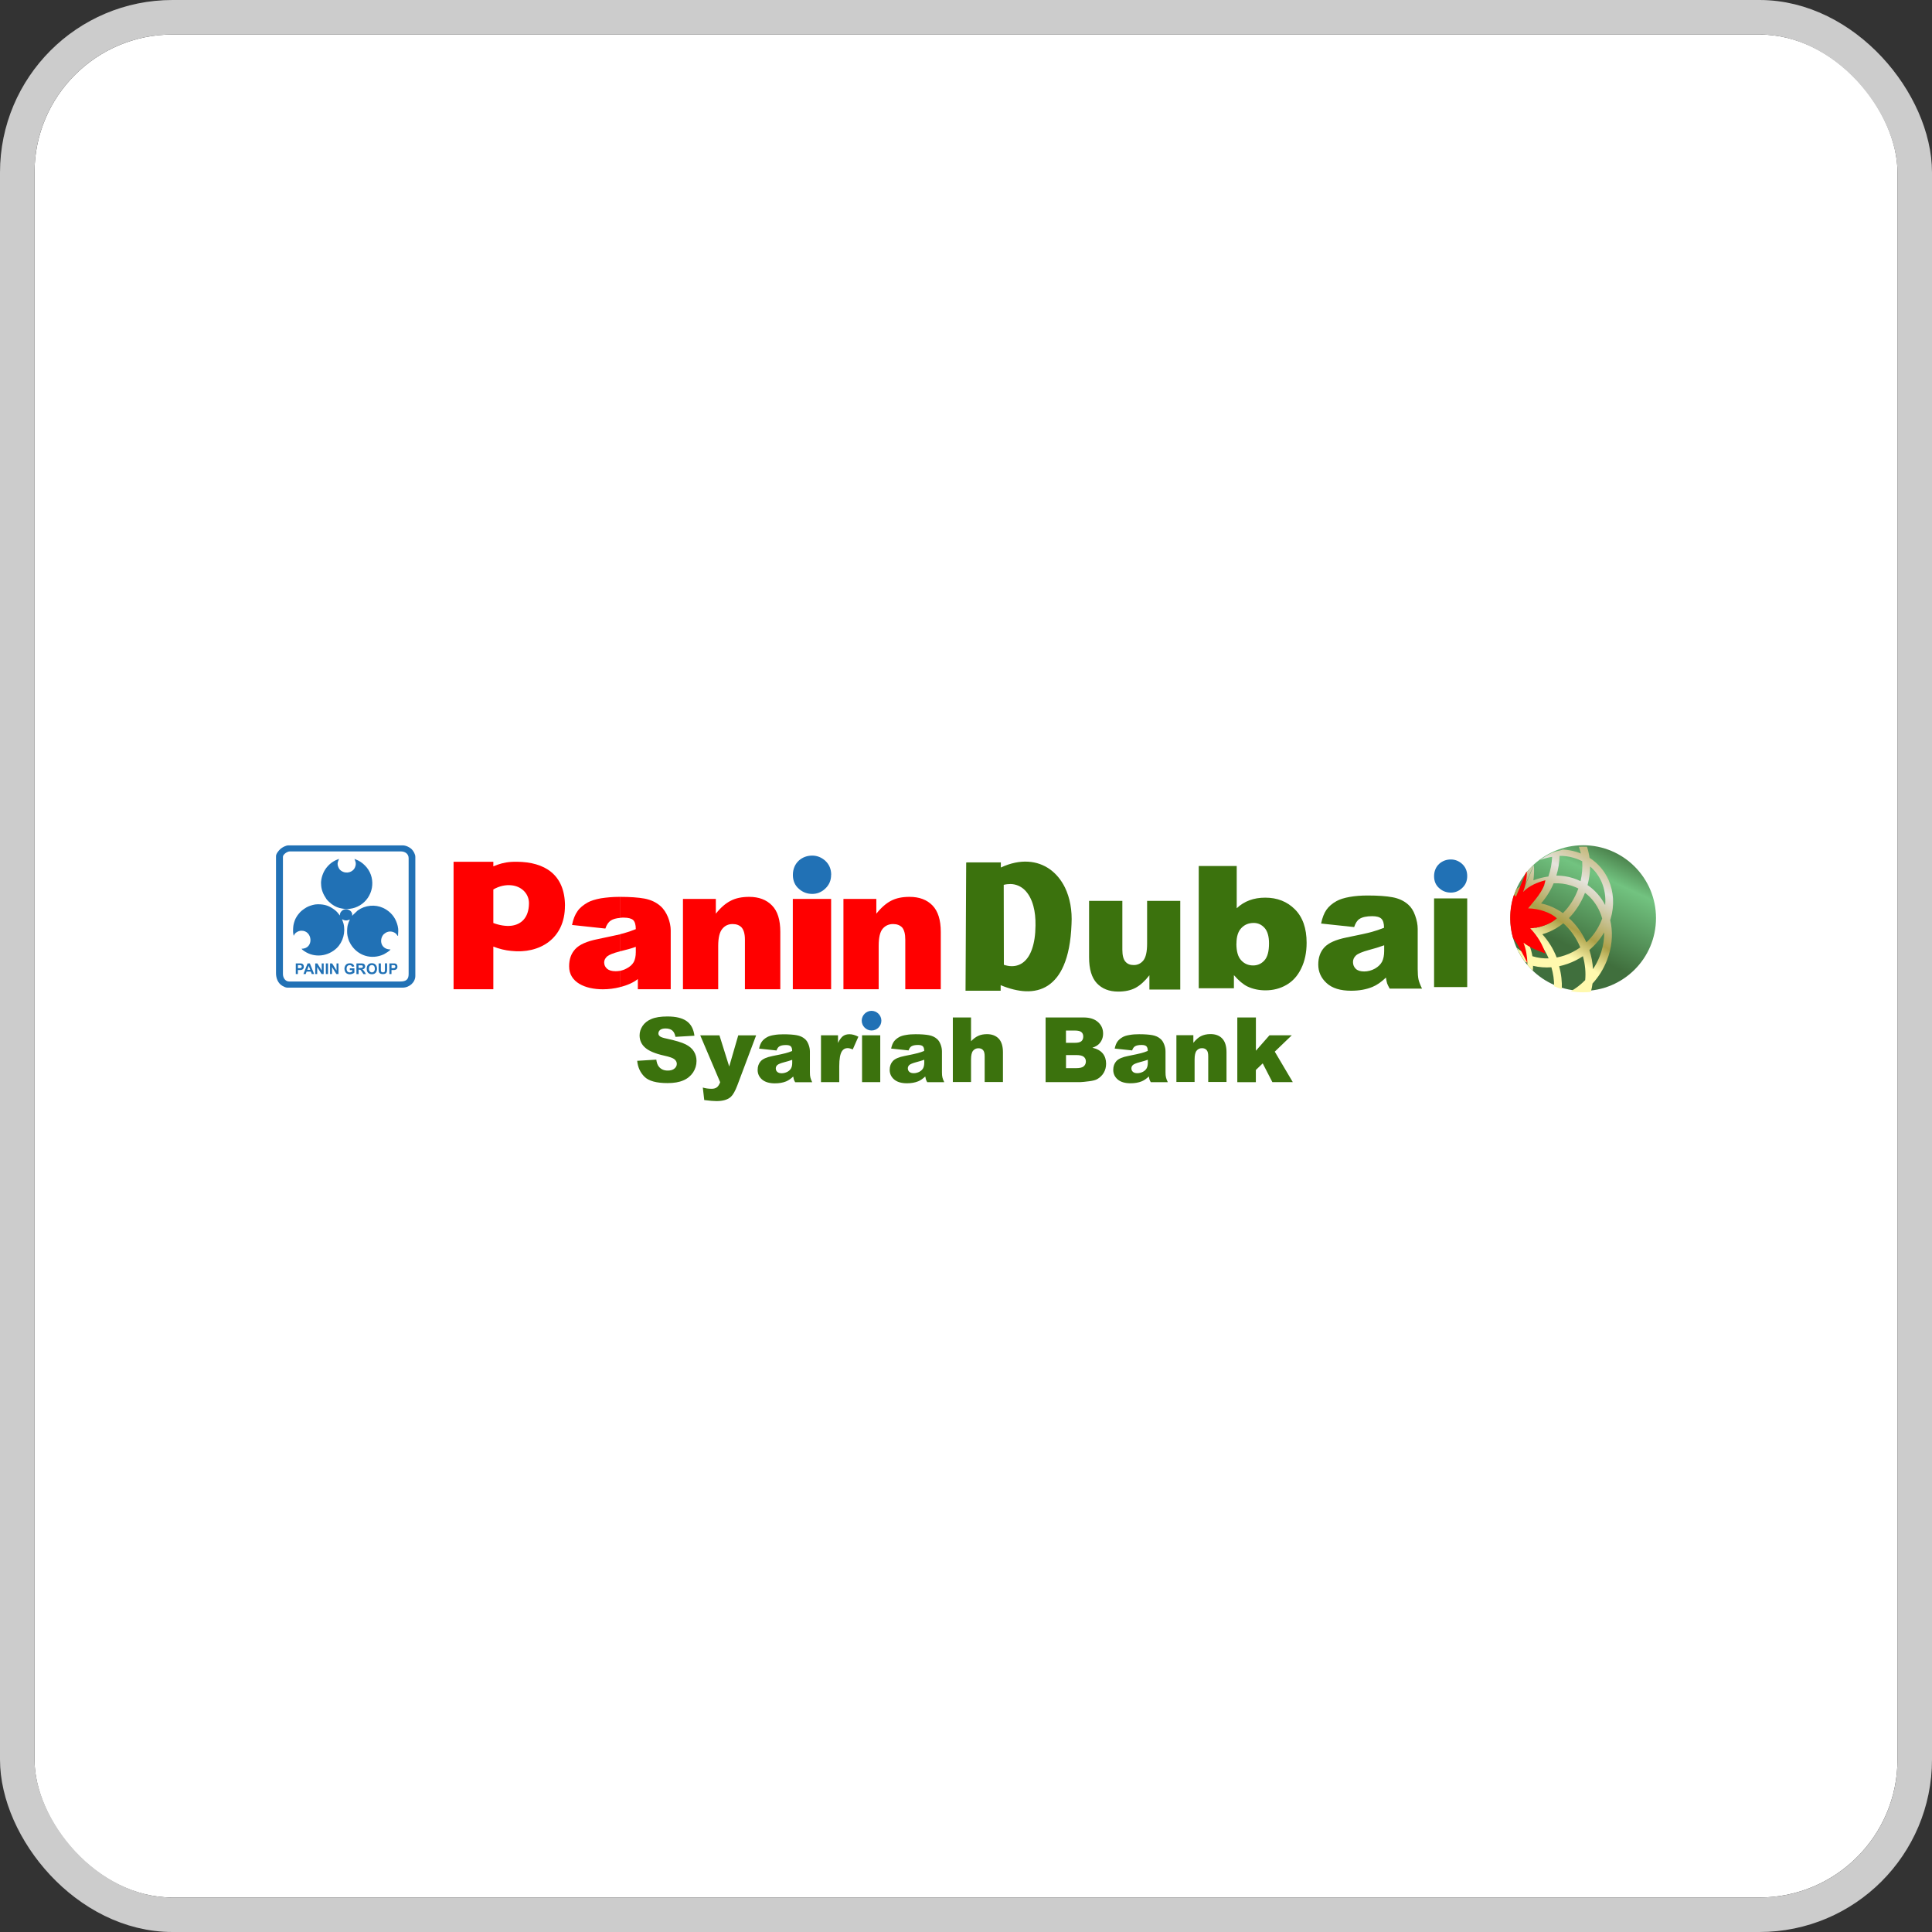 <svg width="112" height="112" viewBox="0 0 112 112" fill="none" xmlns="http://www.w3.org/2000/svg">
<rect x="0" y="0" width="112" height="112" fill="#333333" stroke="none"/>
<g clip-path="url(#clip0_642_1029)">
<rect x="2" y="2" width="108" height="108" rx="8" fill="white"/>
<g clip-path="url(#clip1_642_1029)">
<path fill-rule="evenodd" clip-rule="evenodd" d="M91.778 49C94.109 49 96 50.891 96 53.222C96 55.554 94.109 57.445 91.778 57.445C89.446 57.445 87.555 55.554 87.555 53.222C87.555 50.891 89.446 49 91.778 49Z" fill="url(#paint0_linear_642_1029)"/>
<path fill-rule="evenodd" clip-rule="evenodd" d="M90.41 49.611C90.403 49.987 90.342 50.375 90.224 50.758C90.551 50.758 90.881 50.807 91.2 50.91C91.272 50.933 91.345 50.959 91.413 50.986C91.485 51.016 91.557 51.047 91.626 51.081C91.717 50.69 91.747 50.299 91.721 49.926C91.648 49.889 91.576 49.854 91.5 49.824C91.421 49.79 91.333 49.76 91.242 49.733C90.969 49.649 90.688 49.611 90.407 49.615L90.41 49.611ZM87.604 53.538C87.665 53.572 87.722 53.61 87.779 53.648C87.817 53.663 87.859 53.678 87.897 53.693C88.007 53.731 88.117 53.762 88.227 53.781C88.03 53.671 87.825 53.587 87.612 53.526L87.6 53.534L87.604 53.538ZM88.368 54.252C88.599 54.586 88.763 54.992 88.835 55.436H88.846C89.15 55.531 89.465 55.569 89.776 55.558C89.556 55.041 89.245 54.601 88.876 54.255C88.706 54.271 88.538 54.271 88.368 54.255V54.252ZM88.873 55.911V55.945C88.873 56.055 88.869 56.165 88.857 56.272C88.747 56.165 88.641 56.051 88.542 55.934C88.542 55.892 88.542 55.85 88.542 55.808C88.504 55.793 88.463 55.778 88.424 55.763L88.406 55.755C88.219 55.505 88.06 55.235 87.931 54.95C88.094 55.087 88.273 55.205 88.474 55.3C88.383 54.908 88.208 54.563 87.98 54.286C87.942 54.24 87.904 54.198 87.863 54.157C87.828 54.145 87.79 54.134 87.756 54.123C87.722 54.111 87.684 54.096 87.65 54.081C87.616 53.91 87.589 53.731 87.578 53.553V53.549V53.545V53.541C87.578 53.492 87.574 53.447 87.57 53.397V53.393V53.39V53.367V53.363V53.359L88.922 50.154C88.941 50.439 88.933 50.735 88.892 51.035C89.173 50.925 89.465 50.853 89.761 50.811C89.894 50.432 89.962 50.044 89.978 49.672C89.738 49.71 89.503 49.771 89.271 49.862C89.492 49.699 89.727 49.554 89.978 49.437H89.985H89.993V49.433H89.997L90.004 49.429H90.012V49.425L90.019 49.422H90.027L90.031 49.418L90.038 49.414H90.046L90.054 49.406H90.061H90.069L90.076 49.399H90.084H90.091L90.099 49.391H90.103H90.111L90.118 49.383H90.126L90.133 49.376H90.137H90.145L90.152 49.368H90.16H90.168L90.175 49.365H90.183H90.19L90.198 49.361H90.205H90.209L90.217 49.357H90.224V49.353H90.228L90.236 49.349H90.243L90.247 49.346L90.255 49.342H90.262L90.266 49.338H90.274H90.281L90.289 49.334H90.297H90.304L90.312 49.33H90.319H90.327L90.335 49.327H90.338H90.346L90.353 49.323H90.357H90.365L90.373 49.319H90.376H90.384L90.399 49.311H90.407C90.471 49.289 90.536 49.27 90.604 49.251C90.866 49.262 91.124 49.308 91.379 49.383C91.47 49.41 91.557 49.441 91.645 49.478C91.614 49.349 91.576 49.224 91.531 49.099V49.091C91.61 49.087 91.694 49.084 91.781 49.084C91.853 49.084 91.929 49.084 92.001 49.087C92.066 49.292 92.115 49.509 92.146 49.729C92.643 50.044 93.019 50.492 93.251 51.016C93.547 51.688 93.604 52.486 93.365 53.283L93.346 53.34C93.498 53.978 93.475 54.684 93.255 55.387C93.224 55.482 93.19 55.577 93.156 55.672C92.955 56.181 92.67 56.636 92.32 57.016C92.298 57.183 92.267 57.343 92.222 57.502C92.078 57.517 91.929 57.525 91.781 57.525H91.762C91.523 57.525 91.288 57.502 91.06 57.464C91.364 57.293 91.645 57.073 91.895 56.819C91.937 56.374 91.895 55.903 91.762 55.432C91.633 55.516 91.504 55.596 91.367 55.664C91.056 55.824 90.722 55.941 90.384 56.014C90.509 56.462 90.559 56.91 90.54 57.339C90.388 57.293 90.24 57.236 90.095 57.175C90.095 56.819 90.046 56.446 89.936 56.074C89.583 56.101 89.226 56.074 88.876 55.991L88.873 55.911ZM88.77 51.544C88.74 51.651 88.709 51.757 88.671 51.863C88.614 52.026 88.55 52.182 88.478 52.334C88.576 52.323 88.675 52.319 88.774 52.319C89.078 52.034 89.34 51.681 89.545 51.278C89.283 51.335 89.021 51.426 88.774 51.544H88.77ZM87.559 53.318L88.911 50.128C88.751 50.276 88.603 50.435 88.47 50.602C88.459 50.811 88.432 51.024 88.387 51.237C88.219 51.328 88.06 51.43 87.904 51.544C87.79 51.81 87.703 52.087 87.642 52.376C87.809 52.197 87.988 52.038 88.181 51.897C88.102 52.095 88.007 52.285 87.9 52.459C87.87 52.471 87.844 52.478 87.813 52.49C87.745 52.516 87.677 52.547 87.608 52.577C87.589 52.714 87.574 52.85 87.566 52.987V52.995V53.002V53.006V53.014V53.021V53.025V53.033V53.04V53.044V53.052V53.056V53.059V53.063V53.082V53.086V53.093V53.097V53.101V53.139V53.147V53.154V53.162V53.169V53.177V53.185V53.192V53.2V53.207V53.215V53.219V53.226V53.234V53.242V53.245V53.253V53.264V53.268V53.272V53.287L87.559 53.318ZM88.189 53.264C88.276 53.222 88.36 53.173 88.447 53.124C88.618 53.021 88.781 52.904 88.937 52.771C89.321 52.797 89.704 52.919 90.065 53.12C90.129 53.158 90.194 53.196 90.259 53.238C90.171 53.306 90.076 53.367 89.985 53.424C89.681 53.606 89.355 53.731 89.021 53.785C88.846 53.636 88.66 53.507 88.466 53.401C88.375 53.352 88.284 53.302 88.193 53.261L88.189 53.264ZM89.408 54.16C89.685 54.084 89.959 53.963 90.217 53.811C90.357 53.728 90.494 53.629 90.627 53.523C91.033 53.883 91.379 54.358 91.61 54.92C91.47 55.022 91.318 55.114 91.166 55.19C90.874 55.341 90.562 55.448 90.243 55.508C90.042 54.992 89.754 54.536 89.412 54.16H89.408ZM90.065 51.206C89.879 51.647 89.628 52.042 89.336 52.372C89.659 52.437 89.978 52.558 90.281 52.729C90.391 52.79 90.502 52.862 90.604 52.934C90.984 52.558 91.295 52.072 91.5 51.51C91.421 51.468 91.337 51.43 91.254 51.4C91.193 51.377 91.132 51.354 91.071 51.335C90.745 51.233 90.403 51.191 90.065 51.206ZM92.032 51.309C92.469 51.605 92.814 52.004 93.053 52.467C93.095 51.988 93.019 51.525 92.841 51.119C92.689 50.777 92.469 50.477 92.18 50.23C92.18 50.584 92.127 50.944 92.032 51.309ZM92.347 56.181C92.503 55.949 92.636 55.698 92.738 55.432C92.772 55.349 92.803 55.262 92.829 55.178C92.947 54.798 93.004 54.415 92.996 54.05C92.769 54.441 92.472 54.783 92.138 55.072C92.26 55.444 92.328 55.816 92.347 56.184V56.181ZM92.879 53.245C92.844 53.12 92.803 53.002 92.753 52.885C92.564 52.437 92.271 52.049 91.884 51.757C91.664 52.33 91.341 52.824 90.954 53.222C91.364 53.595 91.713 54.069 91.964 54.627C92.328 54.29 92.624 53.872 92.822 53.397C92.841 53.348 92.86 53.298 92.879 53.249V53.245Z" fill="url(#paint1_linear_642_1029)"/>
<path fill-rule="evenodd" clip-rule="evenodd" d="M89.583 55.281C89.435 54.76 89.135 54.263 88.709 53.815C89.15 53.8 89.883 53.606 90.243 53.234C89.921 52.915 89.218 52.668 88.588 52.657C88.968 52.178 89.495 51.654 89.587 51.028C89.15 51.145 88.652 51.335 88.295 51.711C88.428 51.347 88.516 50.959 88.512 50.526C88.489 50.553 88.47 50.58 88.451 50.602L87.882 51.981L87.764 51.871C87.623 52.292 87.547 52.744 87.547 53.215C87.547 53.61 87.6 53.99 87.703 54.354C87.999 54.764 88.276 55.281 88.546 55.835C88.527 55.448 88.478 55.057 88.318 54.65C88.686 54.939 89.169 55.117 89.587 55.277L89.583 55.281Z" fill="#FF0000"/>
<path fill-rule="evenodd" clip-rule="evenodd" d="M17.147 56.465V55.85H17.344C17.42 55.85 17.47 55.85 17.492 55.858C17.526 55.865 17.557 55.888 17.58 55.919C17.602 55.949 17.614 55.991 17.614 56.04C17.614 56.078 17.606 56.108 17.595 56.135C17.58 56.162 17.564 56.181 17.542 56.196C17.519 56.211 17.5 56.219 17.477 56.226C17.447 56.234 17.405 56.234 17.348 56.234H17.268V56.465H17.143H17.147ZM17.272 55.953V56.127H17.34C17.39 56.127 17.42 56.127 17.439 56.116C17.454 56.108 17.47 56.101 17.477 56.086C17.485 56.071 17.492 56.055 17.492 56.036C17.492 56.014 17.485 55.995 17.473 55.979C17.462 55.964 17.443 55.957 17.424 55.953C17.409 55.953 17.378 55.949 17.337 55.949H17.276L17.272 55.953ZM18.21 56.465L17.963 55.85H17.83L17.591 56.465H17.724L17.773 56.325H18.02L18.073 56.465H18.21ZM17.815 56.222L17.899 55.995L17.986 56.222H17.815ZM18.274 56.465V55.85H18.396L18.651 56.264V55.85H18.764V56.465H18.639L18.389 56.059V56.465H18.274ZM18.89 56.465V55.85H19.015V56.465H18.89ZM19.133 56.465V55.85H19.254L19.509 56.264V55.85H19.623V56.465H19.497L19.247 56.059V56.465H19.133ZM20.279 56.238V56.135H20.545V56.382C20.519 56.408 20.481 56.431 20.431 56.45C20.382 56.469 20.333 56.481 20.279 56.481C20.215 56.481 20.158 56.465 20.112 56.439C20.063 56.412 20.029 56.374 20.006 56.321C19.983 56.272 19.968 56.215 19.968 56.158C19.968 56.093 19.983 56.036 20.01 55.987C20.037 55.938 20.074 55.9 20.128 55.873C20.166 55.854 20.215 55.843 20.276 55.843C20.352 55.843 20.412 55.858 20.454 55.892C20.496 55.926 20.526 55.968 20.538 56.025L20.412 56.048C20.405 56.017 20.386 55.995 20.363 55.975C20.34 55.957 20.31 55.949 20.272 55.949C20.219 55.949 20.173 55.968 20.143 56.002C20.112 56.036 20.093 56.09 20.093 56.154C20.093 56.226 20.109 56.283 20.143 56.317C20.177 56.355 20.219 56.37 20.272 56.37C20.299 56.37 20.325 56.367 20.352 56.355C20.378 56.344 20.401 56.333 20.42 56.317V56.238H20.279ZM20.663 55.85H20.925C20.99 55.85 21.039 55.854 21.069 55.865C21.1 55.877 21.122 55.896 21.141 55.926C21.16 55.953 21.168 55.987 21.168 56.025C21.168 56.071 21.153 56.108 21.126 56.139C21.1 56.169 21.058 56.188 21.005 56.196C21.031 56.211 21.054 56.23 21.069 56.249C21.088 56.268 21.111 56.302 21.141 56.348L21.217 56.469H21.069L20.982 56.336C20.952 56.287 20.929 56.26 20.917 56.245C20.906 56.234 20.895 56.226 20.879 56.219C20.864 56.215 20.845 56.211 20.815 56.211H20.788V56.469H20.663V55.85ZM20.788 56.112H20.879C20.94 56.112 20.974 56.112 20.99 56.105C21.005 56.101 21.016 56.09 21.024 56.078C21.031 56.067 21.035 56.051 21.035 56.032C21.035 56.014 21.031 55.995 21.02 55.983C21.009 55.972 20.993 55.964 20.974 55.96C20.963 55.96 20.933 55.96 20.883 55.96H20.785V56.116L20.788 56.112ZM21.259 56.162C21.259 56.097 21.267 56.048 21.286 56.002C21.301 55.972 21.32 55.941 21.343 55.919C21.366 55.892 21.392 55.877 21.422 55.862C21.46 55.846 21.506 55.839 21.555 55.839C21.646 55.839 21.719 55.865 21.772 55.922C21.825 55.979 21.855 56.055 21.855 56.158C21.855 56.26 21.829 56.336 21.776 56.393C21.722 56.45 21.65 56.477 21.559 56.477C21.468 56.477 21.396 56.45 21.339 56.393C21.282 56.336 21.259 56.26 21.259 56.162ZM21.388 56.158C21.388 56.226 21.404 56.279 21.438 56.317C21.472 56.352 21.51 56.37 21.559 56.37C21.608 56.37 21.65 56.352 21.681 56.317C21.711 56.283 21.73 56.226 21.73 56.158C21.73 56.09 21.715 56.036 21.684 55.998C21.654 55.964 21.612 55.945 21.559 55.945C21.506 55.945 21.468 55.964 21.434 55.998C21.404 56.032 21.388 56.086 21.388 56.158ZM21.954 55.85H22.079V56.184C22.079 56.238 22.079 56.272 22.083 56.287C22.087 56.313 22.102 56.333 22.121 56.348C22.14 56.363 22.167 56.37 22.201 56.37C22.235 56.37 22.262 56.363 22.281 56.348C22.3 56.333 22.307 56.317 22.311 56.294C22.311 56.272 22.315 56.238 22.315 56.188V55.846H22.44V56.169C22.44 56.241 22.44 56.294 22.429 56.325C22.421 56.355 22.41 56.382 22.391 56.401C22.372 56.424 22.349 56.439 22.319 56.45C22.288 56.462 22.25 56.469 22.201 56.469C22.144 56.469 22.098 56.462 22.068 56.45C22.038 56.435 22.015 56.42 21.996 56.397C21.977 56.374 21.965 56.352 21.962 56.329C21.954 56.294 21.95 56.241 21.95 56.173V55.843L21.954 55.85ZM22.573 56.465V55.85H22.77C22.846 55.85 22.896 55.85 22.919 55.858C22.953 55.865 22.983 55.888 23.006 55.919C23.029 55.949 23.04 55.991 23.04 56.04C23.04 56.078 23.032 56.108 23.021 56.135C23.006 56.162 22.991 56.181 22.968 56.196C22.945 56.211 22.926 56.219 22.903 56.226C22.873 56.234 22.831 56.234 22.774 56.234H22.695V56.465H22.569H22.573ZM22.698 55.953V56.127H22.767C22.816 56.127 22.846 56.127 22.865 56.116C22.881 56.108 22.896 56.101 22.903 56.086C22.911 56.071 22.919 56.055 22.919 56.036C22.919 56.014 22.911 55.995 22.9 55.979C22.888 55.964 22.869 55.957 22.85 55.953C22.835 55.953 22.805 55.949 22.763 55.949H22.702L22.698 55.953ZM16.402 56.465C16.402 56.674 16.532 56.898 16.759 56.898H23.215C23.549 56.898 23.689 56.773 23.689 56.465V49.752C23.689 49.513 23.503 49.357 23.23 49.357H16.805C16.638 49.357 16.402 49.539 16.402 49.668V56.465ZM16 49.63V56.412C16 56.716 16.118 57.005 16.368 57.149C16.433 57.187 16.558 57.255 16.653 57.255H23.332C23.746 57.255 24.077 56.936 24.077 56.575V49.672C24.077 49.52 23.967 49.323 23.849 49.213C23.75 49.121 23.538 49.008 23.348 49.008H16.714C16.573 49.008 16.353 49.125 16.251 49.22C16.156 49.308 16 49.494 16 49.63ZM20.276 53.302C20.238 53.314 20.219 53.333 20.169 53.344C19.983 53.397 19.866 53.298 19.828 53.287L19.911 53.53C20.044 54.039 19.885 54.608 19.52 54.962C19.015 55.444 18.244 55.543 17.648 55.144C17.587 55.102 17.519 55.057 17.481 55C18.214 55 18.13 53.936 17.466 53.955C17.287 53.959 17.078 54.084 17.044 54.229H17.018C17.018 54.176 16.999 54.13 16.995 54.088C16.98 53.974 16.995 53.716 17.014 53.625C17.048 53.45 17.109 53.279 17.192 53.15C17.23 53.086 17.28 53.014 17.329 52.961C17.359 52.926 17.375 52.904 17.405 52.873C17.504 52.767 17.743 52.6 17.887 52.543C18.024 52.49 18.221 52.421 18.419 52.421C18.84 52.421 19.087 52.513 19.398 52.744C19.524 52.839 19.607 52.942 19.706 53.075C19.706 52.976 19.718 52.919 19.771 52.854L19.816 52.805C20.055 52.577 20.481 52.794 20.412 53.09L20.435 53.071C20.435 53.071 20.447 53.056 20.454 53.048L20.739 52.778C21.172 52.471 21.745 52.417 22.212 52.634C22.296 52.672 22.349 52.706 22.421 52.752C22.752 52.972 22.96 53.283 23.055 53.678C23.116 53.944 23.074 54.024 23.074 54.255C23.021 54.24 23.025 54.206 22.991 54.164C22.858 54.005 22.577 53.936 22.353 54.077C22.277 54.126 22.224 54.168 22.174 54.252C21.984 54.578 22.129 55.041 22.641 55.041C22.596 55.106 22.527 55.151 22.459 55.197L22.258 55.319C21.525 55.66 20.731 55.398 20.329 54.734C20.261 54.62 20.219 54.529 20.181 54.392C20.12 54.183 20.112 54.047 20.131 53.803C20.154 53.523 20.261 53.386 20.279 53.302H20.276ZM18.609 51.214C18.609 50.895 18.734 50.542 18.928 50.299C19.034 50.162 19.194 50.014 19.345 49.93C19.539 49.824 19.516 49.854 19.653 49.79C19.623 49.919 19.493 50.041 19.638 50.318C19.68 50.397 19.71 50.432 19.786 50.485C20.078 50.682 20.465 50.568 20.583 50.272C20.686 50.018 20.572 49.889 20.549 49.79C20.614 49.824 20.697 49.851 20.765 49.885C20.959 49.98 21.122 50.124 21.259 50.287C21.821 50.978 21.631 52.023 20.86 52.486C20.5 52.702 20.082 52.748 19.672 52.634C19.493 52.585 19.349 52.501 19.205 52.395C19.144 52.349 18.973 52.194 18.931 52.129C18.742 51.852 18.613 51.578 18.613 51.214H18.609Z" fill="#2171B5"/>
<path fill-rule="evenodd" clip-rule="evenodd" d="M48.181 50.713C48.181 51.035 48.071 51.305 47.825 51.529C47.604 51.73 47.358 51.821 47.088 51.821C46.799 51.821 46.545 51.73 46.328 51.54C46.085 51.339 45.964 51.058 45.964 50.724C45.964 50.39 46.078 50.101 46.317 49.881C46.537 49.691 46.795 49.6 47.088 49.6C47.365 49.6 47.612 49.699 47.832 49.889C48.071 50.109 48.185 50.382 48.185 50.713H48.181Z" fill="#2171B5"/>
<path fill-rule="evenodd" clip-rule="evenodd" d="M39.592 52.11H41.498V52.968C41.776 52.615 42.068 52.364 42.364 52.216C42.653 52.064 43.014 51.992 43.431 51.992C43.989 51.992 44.434 52.159 44.756 52.493C45.079 52.82 45.235 53.329 45.235 54.024V57.346H43.184V54.472C43.184 54.138 43.116 53.914 42.995 53.769C42.869 53.636 42.698 53.568 42.471 53.568C42.224 53.568 42.026 53.659 41.874 53.845C41.719 54.028 41.635 54.354 41.635 54.84V57.346H39.592V52.11ZM48.895 52.11H50.802V52.968C51.083 52.615 51.371 52.364 51.66 52.216C51.952 52.064 52.305 51.992 52.723 51.992C53.293 51.992 53.737 52.159 54.06 52.493C54.375 52.82 54.538 53.329 54.538 54.024V57.346H52.48V54.472C52.48 54.138 52.419 53.914 52.301 53.769C52.172 53.636 52.002 53.568 51.774 53.568C51.527 53.568 51.322 53.659 51.166 53.845C51.014 54.028 50.938 54.354 50.938 54.84V57.346H48.895V52.11ZM45.96 57.346H48.181V52.11H45.96V57.346ZM32.75 52.501C32.757 54.441 31.25 55.307 29.636 55.125V53.667C30.205 53.599 30.65 53.215 30.665 52.387C30.68 51.818 30.24 51.373 29.636 51.32V49.965C29.738 49.957 29.852 49.957 29.97 49.957C31.569 49.972 32.742 50.69 32.753 52.501H32.75ZM29.636 55.125V53.667C29.313 53.701 28.948 53.64 28.599 53.507V51.563C28.956 51.354 29.325 51.29 29.636 51.32V49.965C29.237 49.991 28.937 50.082 28.599 50.223V49.957H26.294V57.346H28.599V54.874C28.937 55.007 29.29 55.095 29.636 55.125ZM35.943 51.992C36.524 51.992 36.999 52.026 37.359 52.091C37.735 52.163 38.039 52.307 38.286 52.524C38.662 52.85 38.882 53.454 38.882 53.936V57.346H36.976V56.754C36.737 56.955 36.361 57.122 35.947 57.221V56.279C36.076 56.253 36.205 56.211 36.323 56.143C36.52 56.044 36.653 55.919 36.737 55.774C36.816 55.626 36.858 55.432 36.858 55.197V54.889C36.581 54.992 36.285 55.064 35.981 55.14C35.973 55.14 35.958 55.144 35.947 55.144V54.157C36.023 54.142 36.091 54.123 36.144 54.107C36.364 54.047 36.604 53.967 36.858 53.864C36.858 53.614 36.809 53.439 36.706 53.337C36.604 53.245 36.418 53.196 36.163 53.196C36.087 53.196 36.019 53.196 35.951 53.207V51.989L35.943 51.992ZM35.093 53.83C35.172 53.595 35.282 53.447 35.411 53.363C35.541 53.279 35.719 53.23 35.947 53.211V51.992H35.898C35.514 51.992 35.165 52.026 34.834 52.076C34.511 52.136 34.253 52.216 34.067 52.319C33.817 52.463 33.608 52.626 33.475 52.828C33.338 53.017 33.228 53.287 33.16 53.621L35.1 53.83H35.093ZM35.943 56.279C35.859 56.294 35.772 56.302 35.689 56.302C35.465 56.302 35.305 56.253 35.195 56.162C35.085 56.063 35.024 55.945 35.024 55.793C35.024 55.66 35.085 55.55 35.195 55.444C35.305 55.353 35.552 55.25 35.943 55.151V54.164C35.67 54.229 35.244 54.312 34.652 54.441C34.022 54.567 33.589 54.757 33.349 55.019C33.11 55.277 32.993 55.603 32.993 56.014C32.985 56.955 33.938 57.35 34.941 57.35C35.282 57.35 35.62 57.308 35.943 57.225V56.279Z" fill="#FF0000"/>
<path fill-rule="evenodd" clip-rule="evenodd" d="M85.056 50.788C85.056 51.069 84.962 51.301 84.745 51.495C84.555 51.669 84.339 51.745 84.107 51.745C83.856 51.745 83.636 51.666 83.45 51.502C83.237 51.328 83.135 51.085 83.135 50.796C83.135 50.508 83.234 50.257 83.443 50.067C83.632 49.904 83.856 49.824 84.107 49.824C84.346 49.824 84.563 49.908 84.753 50.075C84.962 50.264 85.056 50.504 85.056 50.785V50.788Z" fill="#2171B5"/>
<path fill-rule="evenodd" clip-rule="evenodd" d="M83.135 52.083H85.056V57.221H83.135V52.083ZM80.234 54.802C79.957 54.901 79.672 54.992 79.372 55.068C78.966 55.178 78.707 55.288 78.601 55.395C78.487 55.505 78.434 55.63 78.434 55.77C78.434 55.93 78.491 56.063 78.597 56.165C78.707 56.268 78.871 56.317 79.083 56.317C79.296 56.317 79.516 56.26 79.71 56.15C79.9 56.04 80.037 55.907 80.12 55.748C80.2 55.588 80.242 55.383 80.242 55.129V54.802H80.234ZM78.499 53.743L76.585 53.538C76.657 53.2 76.759 52.934 76.896 52.74C77.033 52.547 77.227 52.376 77.485 52.235C77.667 52.133 77.921 52.053 78.24 51.996C78.559 51.939 78.909 51.913 79.285 51.913C79.885 51.913 80.367 51.947 80.728 52.015C81.092 52.083 81.396 52.224 81.635 52.44C81.806 52.588 81.943 52.801 82.038 53.075C82.136 53.348 82.186 53.61 82.186 53.857V56.188C82.186 56.439 82.201 56.633 82.231 56.773C82.262 56.913 82.33 57.092 82.436 57.312H80.561C80.484 57.175 80.435 57.073 80.412 57.005C80.39 56.932 80.367 56.822 80.344 56.67C80.082 56.925 79.82 57.107 79.562 57.213C79.209 57.358 78.795 57.434 78.328 57.434C77.705 57.434 77.23 57.289 76.907 56.993C76.585 56.701 76.421 56.34 76.421 55.915C76.421 55.512 76.535 55.182 76.771 54.924C77.006 54.666 77.435 54.472 78.062 54.346C78.814 54.195 79.3 54.088 79.524 54.024C79.748 53.963 79.983 53.883 80.234 53.785C80.234 53.534 80.184 53.363 80.082 53.261C79.98 53.162 79.805 53.112 79.547 53.112C79.22 53.112 78.973 53.166 78.81 53.272C78.681 53.355 78.578 53.511 78.502 53.743H78.499ZM58.187 51.297L58.195 55.93C58.354 55.983 58.506 56.01 58.651 56.01C58.909 56.01 59.144 55.934 59.342 55.77C59.543 55.607 59.71 55.357 59.828 55.015C59.953 54.658 60.025 54.206 60.029 53.652C60.036 53.23 59.995 52.85 59.907 52.528C59.801 52.129 59.626 51.814 59.402 51.593C59.178 51.377 58.901 51.256 58.586 51.248C58.461 51.248 58.328 51.259 58.191 51.294L58.187 51.297ZM56.057 49.995H58.02V50.291C58.582 50.029 59.117 49.923 59.6 49.953C60.074 49.98 60.5 50.135 60.864 50.394C61.225 50.652 61.521 51.013 61.738 51.453C62.022 52.042 62.163 52.767 62.117 53.58C62.079 54.586 61.92 55.376 61.662 55.972C61.434 56.507 61.123 56.887 60.75 57.134C60.378 57.377 59.941 57.483 59.456 57.464C59.011 57.445 58.521 57.324 58.009 57.111V57.434H55.973C55.985 54.954 55.996 52.474 56.011 49.999H56.057V49.995ZM71.675 54.703C71.675 55.148 71.766 55.471 71.952 55.668C72.134 55.869 72.366 55.968 72.647 55.968C72.905 55.968 73.126 55.869 73.3 55.676C73.479 55.478 73.566 55.151 73.566 54.688C73.566 54.282 73.479 53.982 73.308 53.792C73.137 53.602 72.928 53.504 72.681 53.504C72.385 53.504 72.146 53.602 71.96 53.803C71.77 54.001 71.679 54.305 71.679 54.707L71.675 54.703ZM69.492 50.204H71.694V52.653C71.91 52.448 72.157 52.292 72.434 52.19C72.712 52.087 73.015 52.038 73.35 52.038C74.041 52.038 74.614 52.262 75.066 52.714C75.518 53.166 75.746 53.811 75.746 54.654C75.746 55.216 75.643 55.71 75.434 56.139C75.229 56.568 74.941 56.887 74.576 57.096C74.212 57.308 73.805 57.411 73.361 57.411C72.981 57.411 72.628 57.335 72.313 57.187C72.074 57.069 71.812 56.853 71.531 56.53V57.289H69.492V50.204ZM68.424 57.365H66.632V56.538C66.366 56.879 66.097 57.122 65.827 57.267C65.554 57.411 65.224 57.483 64.825 57.483C64.297 57.483 63.887 57.32 63.583 56.997C63.283 56.674 63.135 56.173 63.135 55.497V52.224H65.064V55.057C65.064 55.379 65.121 55.607 65.239 55.744C65.353 55.881 65.516 55.945 65.725 55.945C65.953 55.945 66.139 55.854 66.283 55.676C66.427 55.493 66.499 55.17 66.499 54.7V52.224H68.421V57.361L68.424 57.365Z" fill="#3B720D"/>
<path fill-rule="evenodd" clip-rule="evenodd" d="M36.934 61.497L38.047 61.428C38.069 61.607 38.119 61.743 38.195 61.835C38.316 61.987 38.487 62.062 38.711 62.062C38.878 62.062 39.007 62.025 39.099 61.945C39.19 61.869 39.235 61.778 39.235 61.675C39.235 61.573 39.194 61.493 39.106 61.413C39.019 61.337 38.821 61.265 38.506 61.197C37.993 61.083 37.625 60.931 37.409 60.741C37.188 60.551 37.078 60.312 37.078 60.02C37.078 59.83 37.135 59.648 37.249 59.477C37.363 59.306 37.53 59.169 37.758 59.074C37.986 58.975 38.297 58.926 38.692 58.926C39.178 58.926 39.547 59.013 39.801 59.192C40.055 59.37 40.207 59.651 40.257 60.042L39.156 60.107C39.125 59.936 39.064 59.815 38.969 59.735C38.874 59.659 38.745 59.621 38.578 59.621C38.442 59.621 38.339 59.651 38.271 59.704C38.202 59.761 38.168 59.83 38.168 59.913C38.168 59.974 38.195 60.027 38.252 60.073C38.305 60.122 38.438 60.168 38.643 60.209C39.156 60.32 39.524 60.43 39.744 60.54C39.964 60.65 40.128 60.79 40.226 60.954C40.329 61.117 40.378 61.303 40.378 61.508C40.378 61.747 40.31 61.968 40.177 62.173C40.04 62.374 39.854 62.53 39.611 62.632C39.368 62.738 39.064 62.788 38.7 62.788C38.054 62.788 37.606 62.666 37.359 62.419C37.113 62.173 36.972 61.865 36.938 61.485L36.934 61.497ZM40.595 60.02H41.707L42.273 61.827L42.797 60.02H43.834L42.744 62.921C42.619 63.251 42.493 63.471 42.364 63.589C42.182 63.752 41.905 63.832 41.529 63.832C41.377 63.832 41.141 63.813 40.826 63.771L40.743 63.046C40.895 63.092 41.062 63.118 41.252 63.118C41.377 63.118 41.476 63.092 41.555 63.035C41.631 62.981 41.696 62.879 41.749 62.738L40.595 60.023V60.02ZM45.011 60.897L44.005 60.79C44.042 60.616 44.096 60.479 44.168 60.38C44.24 60.282 44.343 60.194 44.475 60.122C44.57 60.069 44.703 60.027 44.874 60.001C45.041 59.97 45.227 59.959 45.425 59.959C45.74 59.959 45.994 59.978 46.184 60.012C46.374 60.046 46.533 60.118 46.663 60.232C46.754 60.308 46.822 60.418 46.875 60.559C46.928 60.699 46.951 60.832 46.951 60.961V62.161C46.951 62.29 46.959 62.389 46.978 62.461C46.993 62.533 47.031 62.624 47.084 62.738H46.097C46.059 62.67 46.032 62.617 46.021 62.579C46.01 62.541 45.998 62.484 45.983 62.408C45.846 62.537 45.709 62.632 45.573 62.689C45.387 62.765 45.17 62.803 44.923 62.803C44.597 62.803 44.346 62.727 44.175 62.579C44.005 62.431 43.921 62.245 43.921 62.025C43.921 61.819 43.982 61.649 44.103 61.516C44.225 61.383 44.453 61.284 44.783 61.219C45.178 61.14 45.432 61.087 45.55 61.052C45.668 61.022 45.793 60.98 45.922 60.927C45.922 60.798 45.896 60.711 45.842 60.657C45.789 60.604 45.694 60.582 45.561 60.582C45.391 60.582 45.261 60.608 45.174 60.665C45.106 60.707 45.053 60.79 45.011 60.908V60.897ZM45.922 61.44C45.778 61.493 45.626 61.535 45.467 61.577C45.254 61.633 45.117 61.69 45.06 61.743C44.999 61.8 44.973 61.865 44.973 61.937C44.973 62.021 45.003 62.089 45.06 62.138C45.117 62.192 45.205 62.218 45.315 62.218C45.425 62.218 45.542 62.188 45.645 62.135C45.748 62.078 45.816 62.009 45.861 61.926C45.907 61.842 45.926 61.736 45.926 61.607V61.44H45.922ZM47.593 60.016H48.58V60.46C48.675 60.266 48.774 60.133 48.873 60.061C48.975 59.989 49.1 59.955 49.248 59.955C49.404 59.955 49.575 60.004 49.761 60.099L49.435 60.836C49.309 60.783 49.211 60.76 49.138 60.76C49.002 60.76 48.892 60.817 48.816 60.927C48.706 61.087 48.652 61.383 48.652 61.819V62.731H47.593V60.016ZM49.974 60.016H51.029V62.731H49.974V60.016ZM52.666 60.893L51.66 60.787C51.698 60.612 51.751 60.475 51.823 60.377C51.895 60.278 51.998 60.191 52.131 60.118C52.226 60.065 52.358 60.023 52.529 59.997C52.696 59.966 52.883 59.955 53.08 59.955C53.395 59.955 53.65 59.974 53.839 60.008C54.029 60.042 54.189 60.114 54.318 60.228C54.409 60.304 54.477 60.414 54.531 60.555C54.584 60.696 54.606 60.828 54.606 60.958V62.157C54.606 62.286 54.614 62.385 54.633 62.457C54.648 62.53 54.686 62.621 54.739 62.735H53.752C53.714 62.666 53.688 62.613 53.676 62.575C53.665 62.537 53.653 62.48 53.638 62.404C53.501 62.533 53.365 62.628 53.228 62.685C53.042 62.761 52.825 62.799 52.579 62.799C52.252 62.799 52.002 62.723 51.831 62.575C51.66 62.427 51.576 62.241 51.576 62.021C51.576 61.816 51.637 61.645 51.758 61.512C51.88 61.379 52.108 61.28 52.438 61.216C52.833 61.136 53.091 61.083 53.205 61.049C53.323 61.018 53.448 60.977 53.577 60.923C53.577 60.794 53.551 60.707 53.498 60.654C53.444 60.601 53.349 60.578 53.217 60.578C53.046 60.578 52.917 60.604 52.829 60.661C52.761 60.703 52.708 60.787 52.666 60.904V60.893ZM53.577 61.436C53.433 61.489 53.281 61.531 53.122 61.573C52.909 61.63 52.772 61.687 52.715 61.74C52.655 61.797 52.628 61.861 52.628 61.933C52.628 62.017 52.658 62.085 52.715 62.135C52.772 62.188 52.86 62.214 52.97 62.214C53.08 62.214 53.198 62.184 53.3 62.131C53.403 62.074 53.471 62.005 53.517 61.922C53.558 61.839 53.581 61.732 53.581 61.603V61.436H53.577ZM55.237 58.983H56.292V60.361C56.437 60.213 56.577 60.107 56.718 60.046C56.858 59.982 57.025 59.951 57.219 59.951C57.504 59.951 57.731 60.039 57.895 60.209C58.058 60.38 58.142 60.646 58.142 61.003V62.727H57.082V61.235C57.082 61.064 57.052 60.942 56.987 60.874C56.923 60.802 56.835 60.768 56.718 60.768C56.592 60.768 56.49 60.817 56.41 60.912C56.33 61.007 56.292 61.178 56.292 61.425V62.727H55.237V58.983ZM60.614 58.983H62.812C63.177 58.983 63.458 59.074 63.655 59.253C63.853 59.431 63.948 59.651 63.948 59.917C63.948 60.137 63.879 60.327 63.739 60.487C63.648 60.593 63.511 60.676 63.329 60.737C63.602 60.802 63.8 60.912 63.929 61.071C64.058 61.231 64.122 61.428 64.122 61.664C64.122 61.857 64.077 62.032 63.986 62.188C63.894 62.343 63.769 62.465 63.61 62.556C63.511 62.613 63.363 62.651 63.162 62.678C62.896 62.712 62.721 62.731 62.638 62.731H60.614V58.983ZM61.795 60.453H62.307C62.489 60.453 62.619 60.422 62.691 60.358C62.763 60.293 62.797 60.206 62.797 60.088C62.797 59.978 62.763 59.894 62.691 59.834C62.619 59.773 62.493 59.742 62.315 59.742H61.795V60.453ZM61.795 61.922H62.395C62.596 61.922 62.74 61.888 62.824 61.816C62.907 61.743 62.949 61.652 62.949 61.531C62.949 61.421 62.907 61.33 62.827 61.265C62.744 61.197 62.6 61.163 62.395 61.163H61.798V61.922H61.795ZM65.626 60.893L64.62 60.787C64.658 60.612 64.711 60.475 64.783 60.377C64.855 60.278 64.958 60.191 65.091 60.118C65.186 60.065 65.318 60.023 65.489 59.997C65.656 59.966 65.842 59.955 66.04 59.955C66.355 59.955 66.609 59.974 66.799 60.008C66.989 60.042 67.149 60.114 67.278 60.228C67.369 60.304 67.437 60.414 67.49 60.555C67.544 60.696 67.566 60.828 67.566 60.958V62.157C67.566 62.286 67.574 62.385 67.593 62.457C67.608 62.53 67.646 62.621 67.699 62.735H66.712C66.674 62.666 66.647 62.613 66.636 62.575C66.625 62.537 66.613 62.48 66.598 62.404C66.461 62.533 66.325 62.628 66.188 62.685C66.002 62.761 65.785 62.799 65.539 62.799C65.212 62.799 64.962 62.723 64.791 62.575C64.62 62.427 64.536 62.241 64.536 62.021C64.536 61.816 64.597 61.645 64.718 61.512C64.84 61.379 65.068 61.28 65.398 61.216C65.793 61.136 66.047 61.083 66.165 61.049C66.283 61.018 66.408 60.977 66.537 60.923C66.537 60.794 66.511 60.707 66.458 60.654C66.404 60.601 66.309 60.578 66.177 60.578C66.006 60.578 65.877 60.604 65.789 60.661C65.721 60.703 65.668 60.787 65.626 60.904V60.893ZM66.537 61.436C66.393 61.489 66.241 61.531 66.082 61.573C65.869 61.63 65.732 61.687 65.675 61.74C65.615 61.797 65.588 61.861 65.588 61.933C65.588 62.017 65.618 62.085 65.675 62.135C65.732 62.188 65.82 62.214 65.93 62.214C66.04 62.214 66.158 62.184 66.26 62.131C66.363 62.074 66.431 62.005 66.477 61.922C66.518 61.839 66.541 61.732 66.541 61.603V61.436H66.537ZM68.197 60.012H69.18V60.453C69.328 60.27 69.473 60.141 69.624 60.065C69.776 59.989 69.959 59.947 70.171 59.947C70.464 59.947 70.692 60.031 70.855 60.206C71.018 60.377 71.102 60.642 71.102 60.999V62.723H70.042V61.231C70.042 61.06 70.012 60.938 69.947 60.87C69.883 60.798 69.795 60.764 69.678 60.764C69.552 60.764 69.446 60.813 69.37 60.908C69.29 61.003 69.252 61.174 69.252 61.421V62.723H68.197V60.008V60.012ZM71.732 58.983H72.806V60.912L73.593 60.016H74.887L73.9 60.965L74.944 62.731H73.76L73.201 61.645L72.803 62.028V62.735H71.728V58.99L71.732 58.983Z" fill="#3B720D"/>
<path fill-rule="evenodd" clip-rule="evenodd" d="M50.524 59.739C50.84 59.739 51.094 59.48 51.094 59.169C51.094 58.858 50.836 58.599 50.524 58.599C50.213 58.599 49.955 58.858 49.955 59.169C49.955 59.48 50.213 59.739 50.524 59.739Z" fill="#2171B5"/>
</g>
</g>
<rect x="1" y="1" width="110" height="110" rx="9" stroke="#CCCCCC" stroke-width="2"/>
<defs>
<linearGradient id="paint0_linear_642_1029" x1="91.01" y1="54.863" x2="93.775" y2="48.943" gradientUnits="userSpaceOnUse">
<stop stop-color="#406F3D"/>
<stop offset="0.68" stop-color="#72C380"/>
<stop offset="1" stop-color="#406F3D"/>
</linearGradient>
<linearGradient id="paint1_linear_642_1029" x1="89.86" y1="54.836" x2="92.757" y2="49.771" gradientUnits="userSpaceOnUse">
<stop stop-color="#FFF9AE"/>
<stop offset="0.26" stop-color="#ABA048"/>
<stop offset="0.73" stop-color="#E5E3DD"/>
<stop offset="1" stop-color="#C7BC84"/>
</linearGradient>
<clipPath id="clip0_642_1029">
<rect x="2" y="2" width="108" height="108" rx="8" fill="white"/>
</clipPath>
<clipPath id="clip1_642_1029">
<rect width="80" height="14.832" fill="white" transform="translate(16 49)"/>
</clipPath>
</defs>
</svg>
